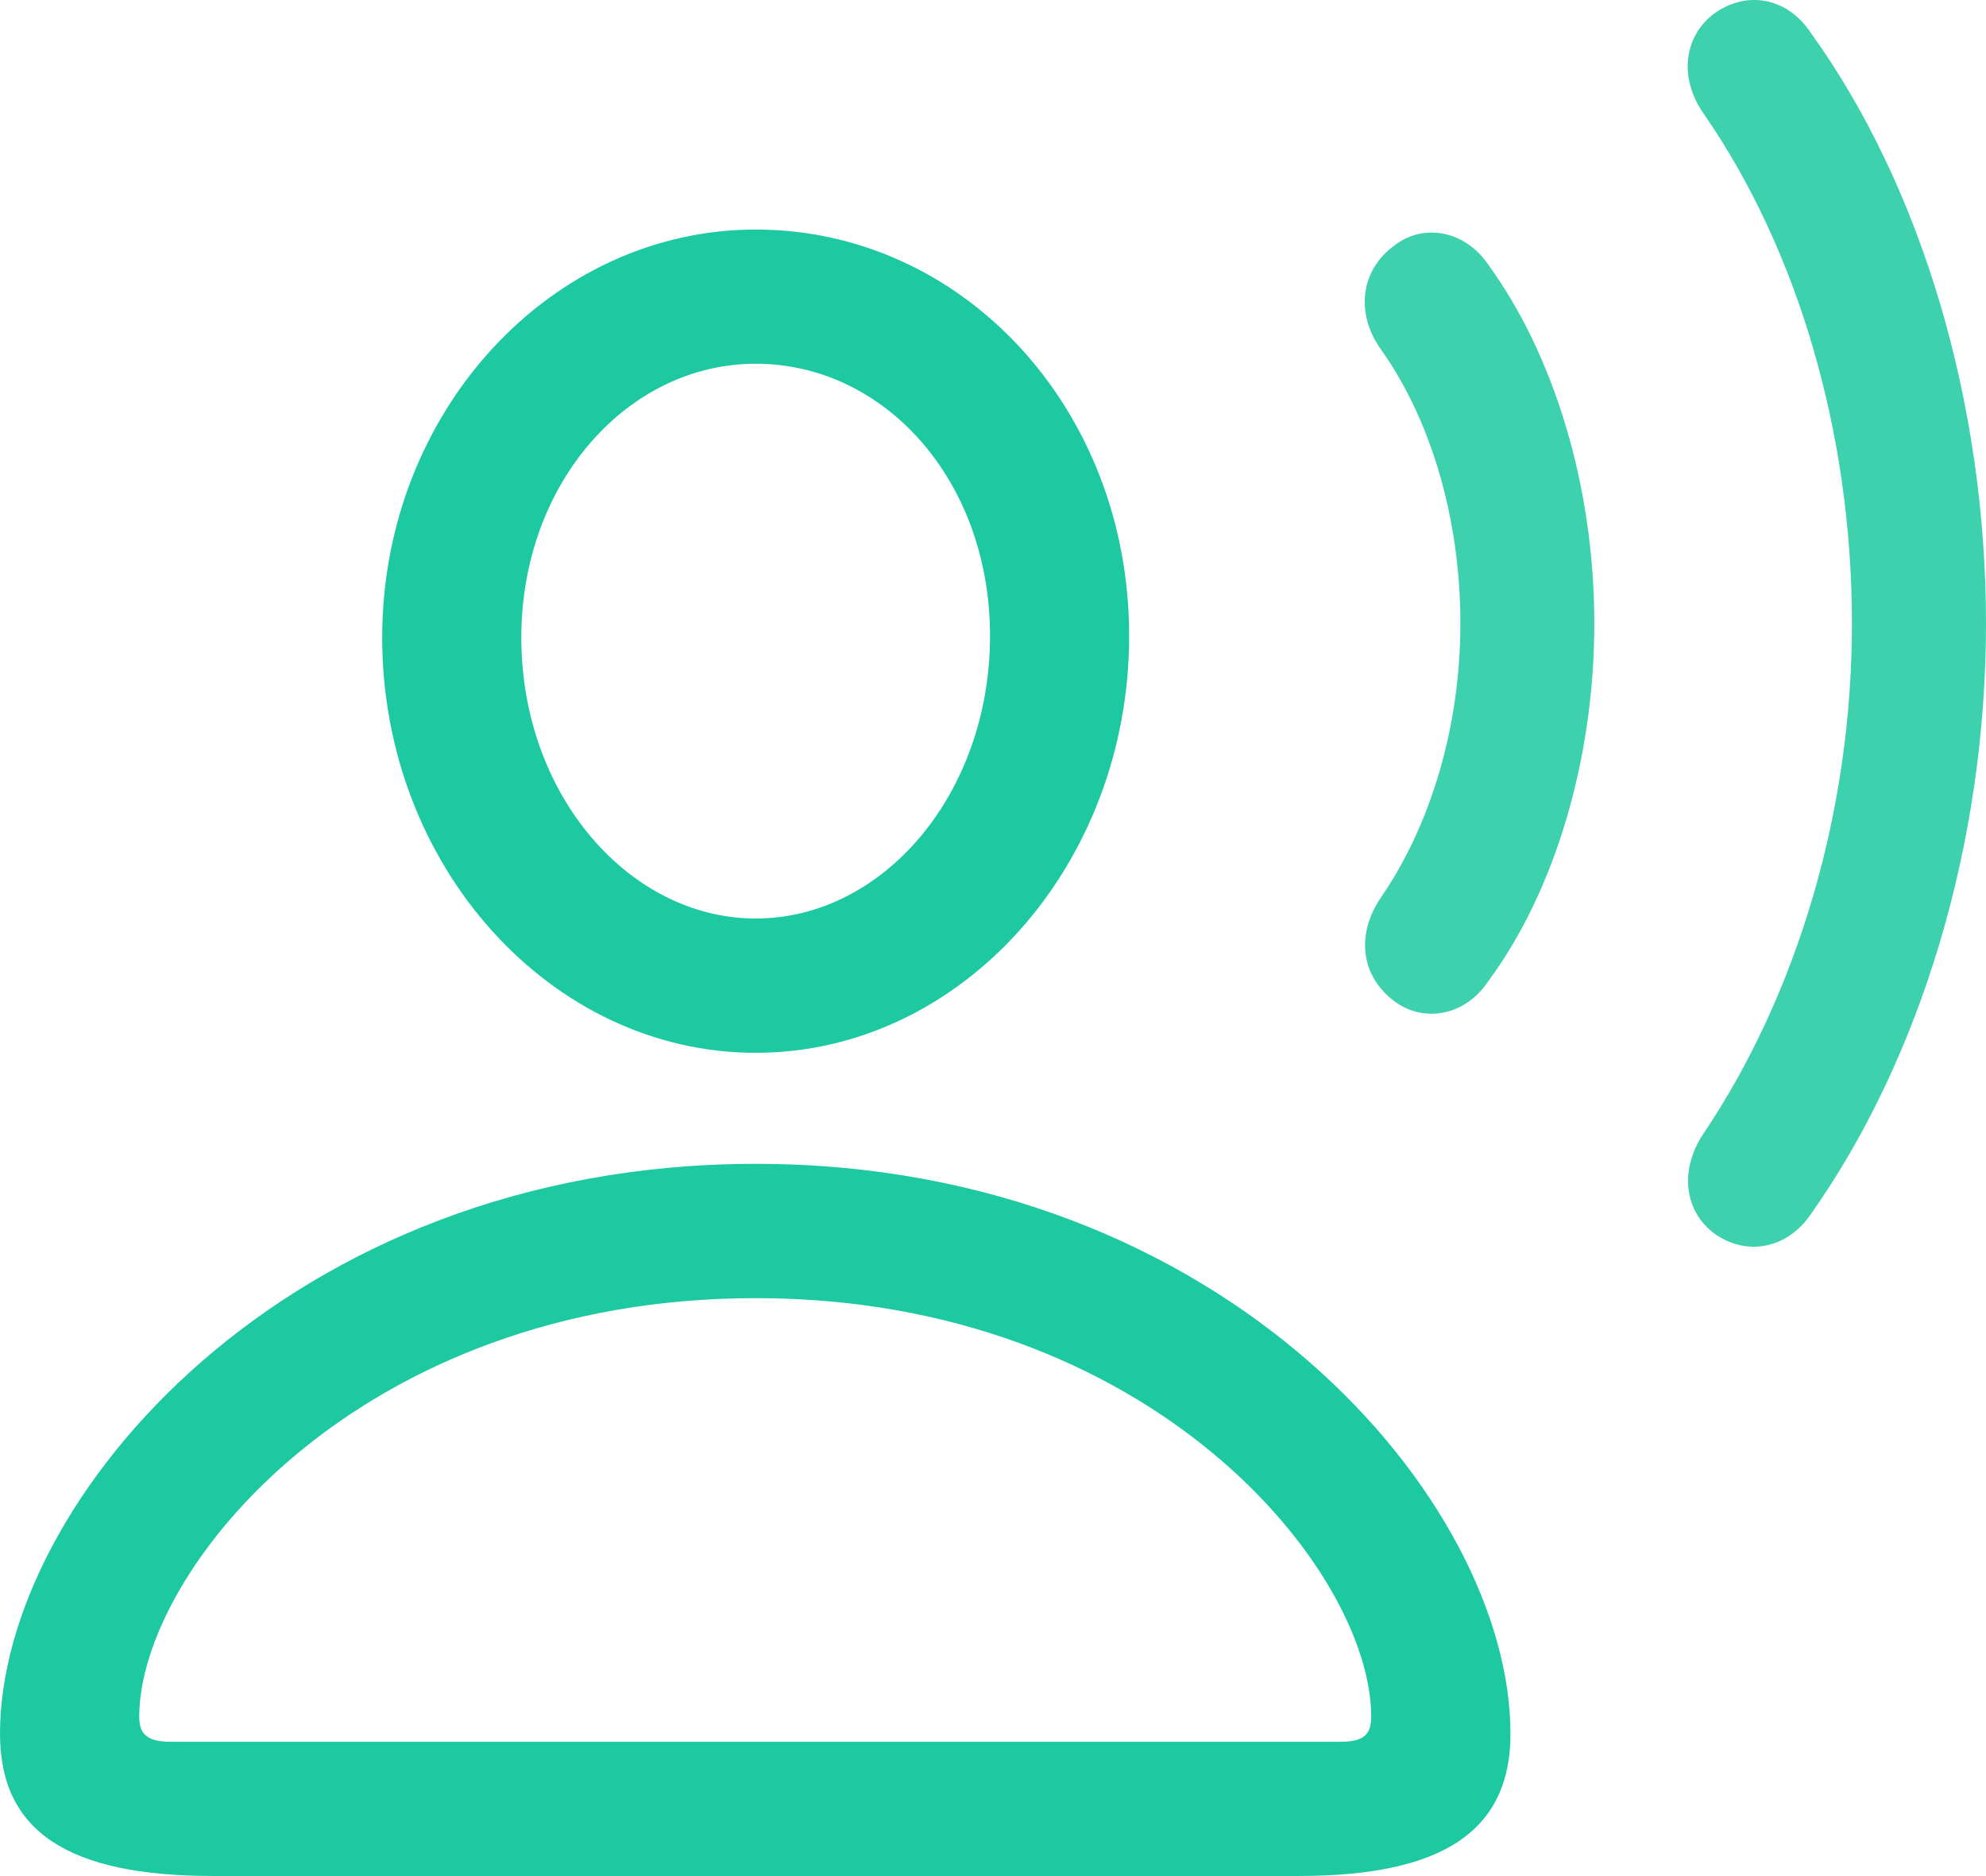 <svg width="18" height="17" viewBox="0 0 18 17" fill="none" xmlns="http://www.w3.org/2000/svg">
<path d="M15.547 11.184C15.837 11.385 16.198 11.313 16.409 11.007C17.412 9.589 18 7.639 18 5.65C18 3.66 17.42 1.694 16.409 0.293C16.198 -0.022 15.837 -0.086 15.547 0.115C15.265 0.317 15.21 0.695 15.438 1.026C16.299 2.266 16.785 3.934 16.785 5.65C16.785 7.365 16.284 9.017 15.438 10.274C15.218 10.604 15.265 10.982 15.547 11.184Z" fill="#1DC9A0" fill-opacity="0.85"/>
<path d="M12.648 9.08C12.906 9.266 13.275 9.209 13.486 8.895C14.09 8.082 14.45 6.881 14.45 5.649C14.45 4.416 14.09 3.224 13.486 2.394C13.275 2.088 12.906 2.024 12.648 2.217C12.327 2.443 12.28 2.845 12.523 3.176C12.977 3.82 13.236 4.714 13.236 5.649C13.236 6.583 12.969 7.469 12.523 8.122C12.287 8.46 12.327 8.847 12.648 9.08Z" fill="#1DC9A0" fill-opacity="0.85"/>
<path d="M6.849 9.54C8.714 9.54 10.234 7.84 10.234 5.762C10.234 3.699 8.722 2.08 6.849 2.08C4.992 2.08 3.464 3.731 3.464 5.778C3.464 7.848 4.992 9.54 6.849 9.54ZM6.849 8.323C5.705 8.323 4.725 7.204 4.725 5.778C4.725 4.376 5.689 3.296 6.849 3.296C8.016 3.296 8.973 4.352 8.973 5.762C8.973 7.187 8.009 8.323 6.849 8.323ZM1.928 16.999H11.77C13.071 16.999 13.69 16.596 13.69 15.71C13.69 13.6 11.096 10.546 6.849 10.546C2.594 10.546 0 13.6 0 15.71C0 16.596 0.619 16.999 1.928 16.999ZM1.552 15.783C1.348 15.783 1.262 15.726 1.262 15.557C1.262 14.228 3.252 11.763 6.849 11.763C10.438 11.763 12.428 14.228 12.428 15.557C12.428 15.726 12.35 15.783 12.146 15.783H1.552Z" fill="#1DC9A0"/>
</svg>
